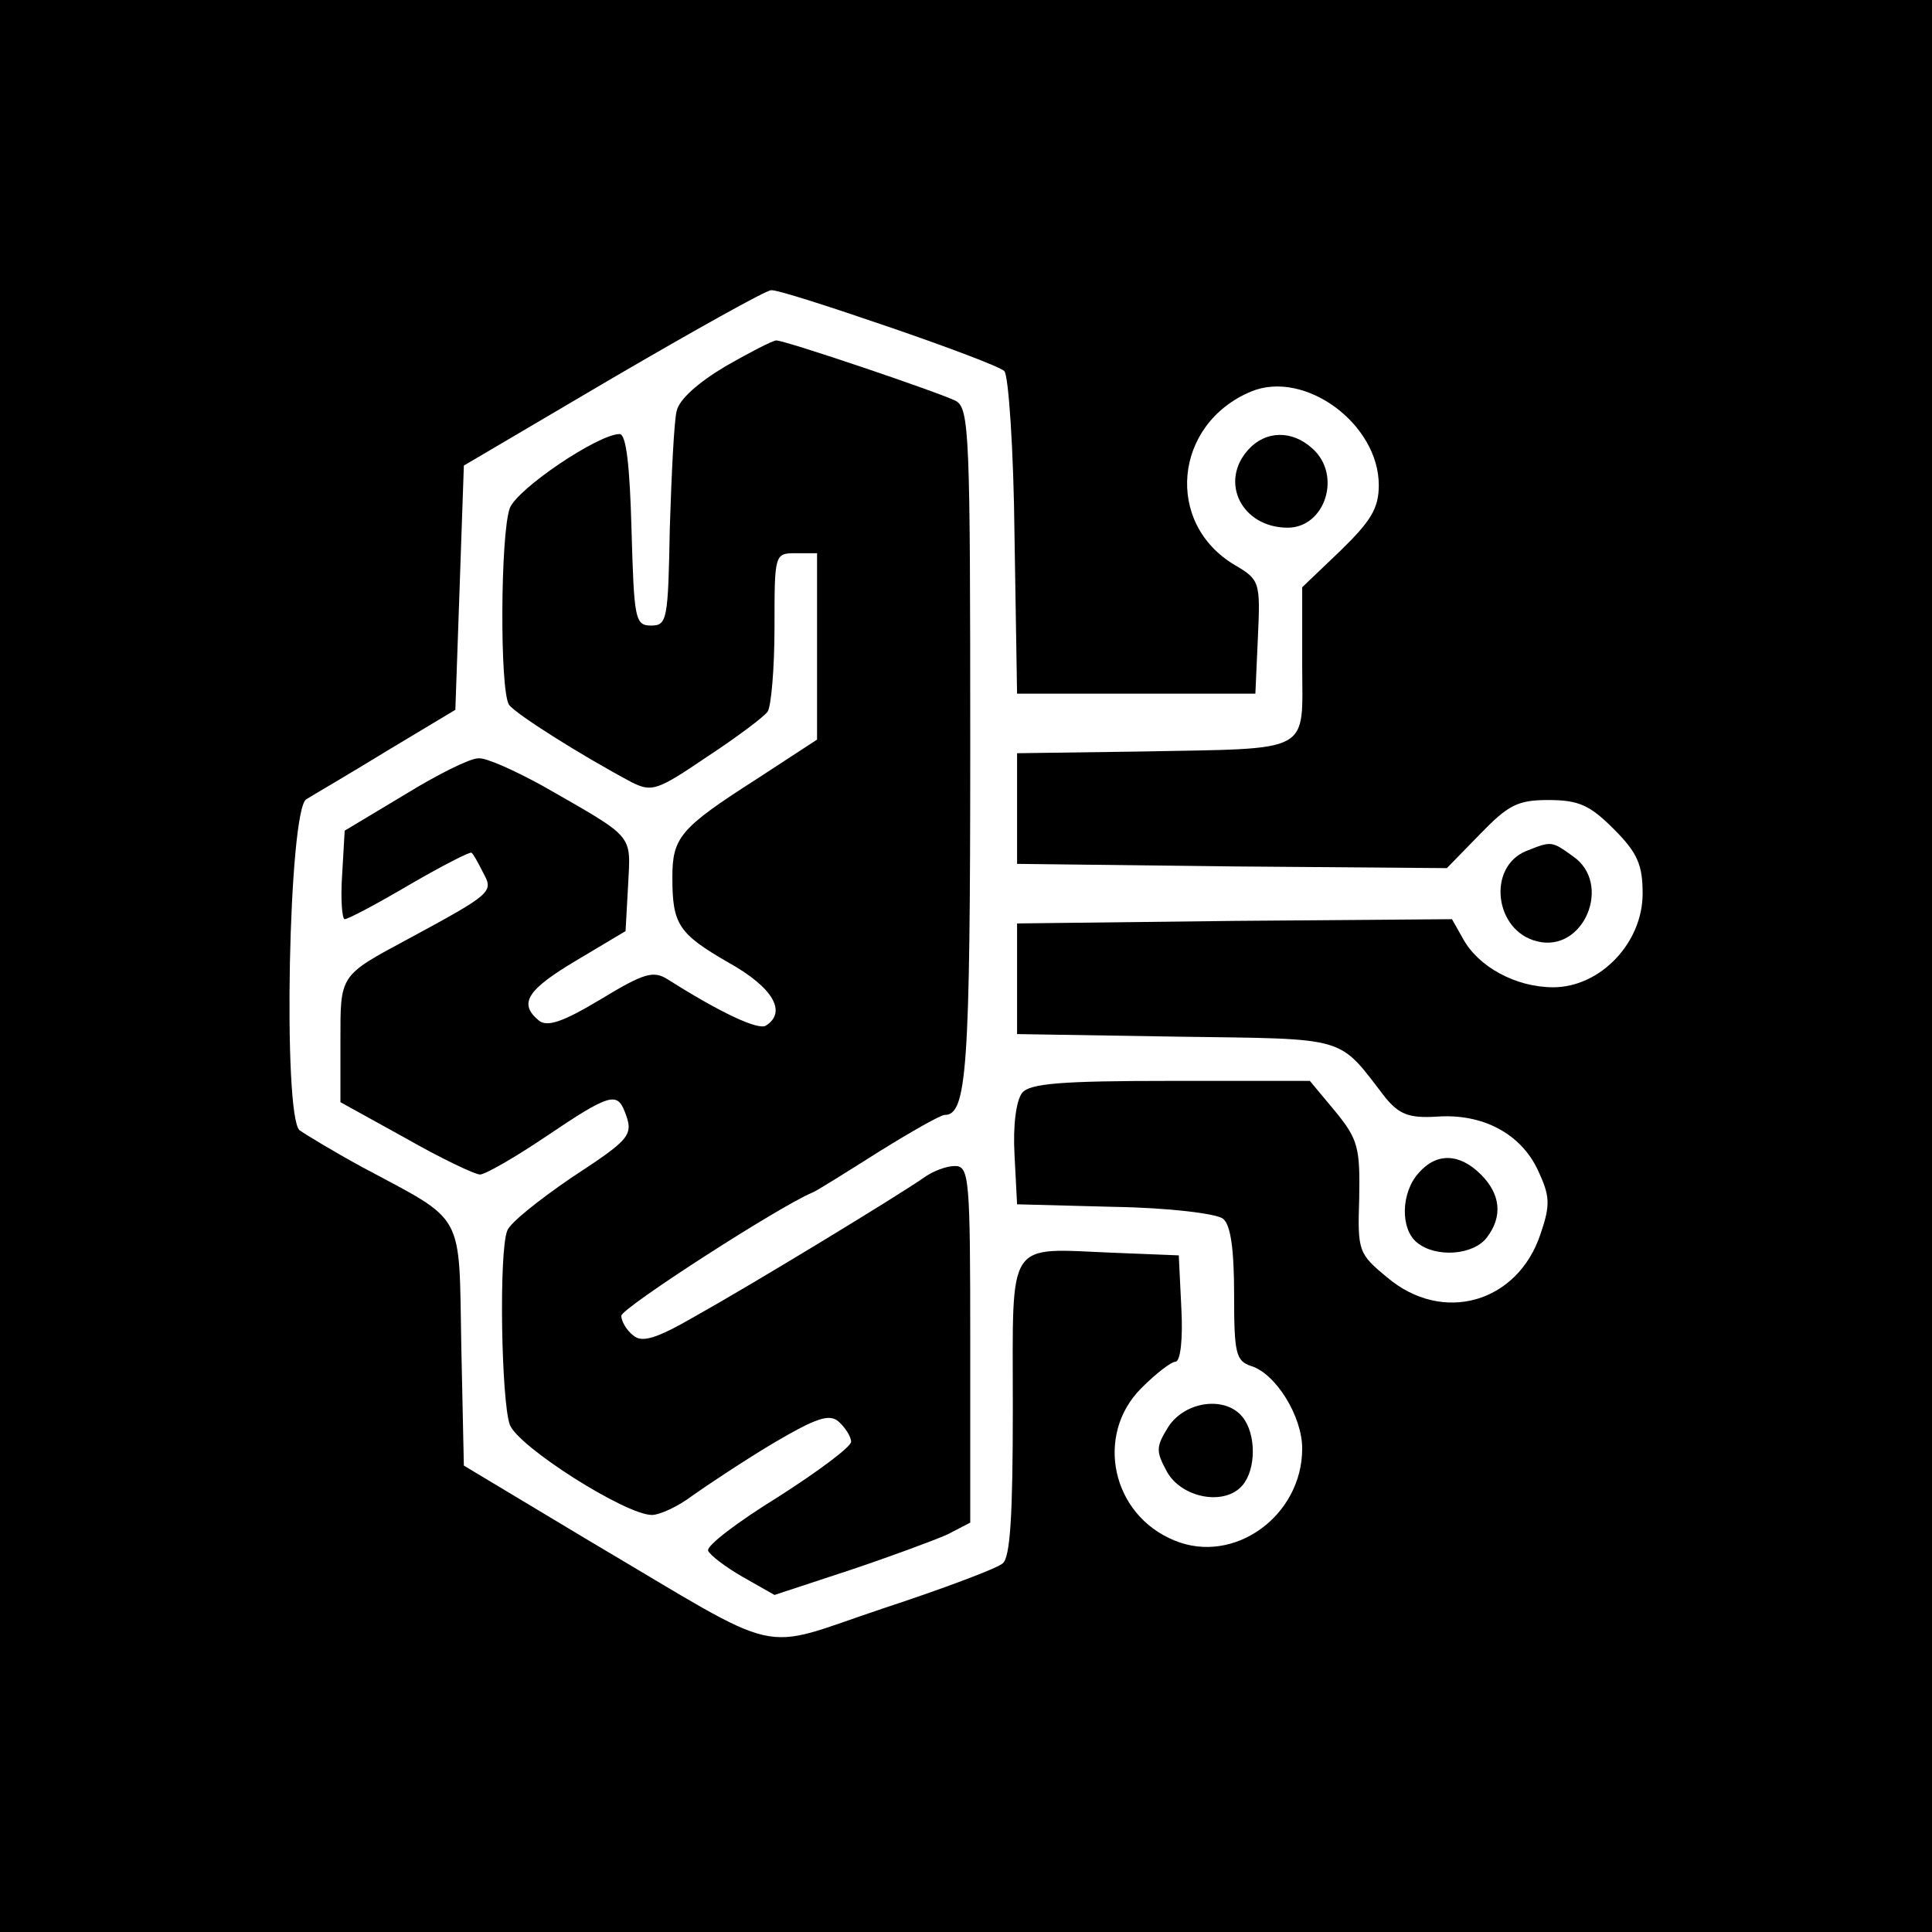 <?xml version="1.0" standalone="no"?>
<!DOCTYPE svg PUBLIC "-//W3C//DTD SVG 20010904//EN"
 "http://www.w3.org/TR/2001/REC-SVG-20010904/DTD/svg10.dtd">
<svg version="1.0" xmlns="http://www.w3.org/2000/svg"
 width="227pt" height="227pt" viewBox="0 0 227 227"
 preserveAspectRatio="xMidYMid meet">
<g transform="translate(0,227) scale(0.1,-0.1)"
fill="#000000" stroke="none">
<path d="M0 1135 l0 -1135 1135 0 1135 0 0 1135 0 1135 -1135 0 -1135 0 0
-1135z m1044 751 c70 -24 131 -47 136 -52 5 -5 11 -93 12 -194 l3 -185 140 0
140 0 3 67 c3 64 2 67 -27 84 -83 49 -72 166 19 204 63 26 150 -38 150 -110 0
-27 -9 -42 -45 -77 l-45 -43 0 -90 c0 -107 15 -99 -190 -103 l-145 -2 0 -65 0
-65 253 -3 252 -2 39 40 c33 34 44 40 80 40 36 0 49 -6 77 -34 28 -28 34 -42
34 -76 0 -58 -50 -110 -105 -110 -44 0 -88 24 -106 57 l-13 23 -255 -2 -256
-3 0 -65 0 -65 187 -3 c205 -3 189 2 246 -72 16 -19 27 -24 60 -22 54 4 99
-20 119 -63 14 -30 15 -40 3 -75 -27 -81 -115 -106 -180 -51 -34 28 -35 31
-33 93 1 59 -1 69 -28 102 l-30 36 -164 0 c-128 0 -165 -3 -174 -14 -7 -9 -11
-38 -9 -73 l3 -58 114 -3 c64 -1 121 -8 128 -14 9 -7 13 -36 13 -89 0 -69 2
-78 20 -84 29 -9 60 -59 60 -97 0 -79 -80 -137 -150 -108 -74 30 -94 124 -39
179 17 17 35 31 40 31 6 0 9 27 7 63 l-3 62 -75 3 c-129 5 -120 20 -120 -182
0 -127 -3 -176 -12 -183 -7 -6 -71 -30 -141 -53 -150 -50 -110 -59 -342 78
l-150 90 -3 140 c-3 161 6 145 -117 211 -33 18 -66 38 -73 43 -20 17 -13 378
8 389 8 5 51 30 95 57 l80 48 5 143 5 144 175 103 c96 56 180 103 186 103 6 1
68 -19 138 -43z"/>
<path d="M853 1840 c-32 -19 -55 -39 -58 -53 -3 -12 -6 -74 -8 -137 -2 -108
-3 -115 -22 -115 -19 0 -20 8 -23 113 -2 73 -6 112 -14 112 -25 0 -120 -64
-129 -87 -11 -30 -12 -213 -1 -231 8 -11 84 -59 144 -91 24 -12 30 -10 89 30
35 23 67 47 71 53 4 6 8 50 8 99 0 86 0 87 25 87 l25 0 0 -110 0 -109 -72 -47
c-89 -57 -98 -68 -98 -115 0 -55 7 -66 66 -100 52 -29 69 -58 44 -74 -9 -6
-55 16 -115 54 -17 11 -28 8 -79 -23 -45 -27 -63 -33 -73 -25 -24 20 -14 36
45 71 l57 34 3 54 c3 61 9 54 -101 117 -33 18 -66 33 -75 32 -10 0 -48 -19
-87 -43 l-70 -42 -3 -52 c-2 -29 0 -52 3 -52 4 0 38 18 77 41 38 22 71 39 72
37 2 -1 8 -12 14 -24 12 -22 10 -24 -88 -77 -82 -44 -80 -42 -80 -121 l0 -71
76 -42 c42 -24 82 -43 88 -43 6 0 41 20 78 45 74 50 83 52 92 29 11 -28 7 -32
-63 -78 -38 -26 -72 -53 -75 -62 -10 -25 -7 -200 3 -228 10 -26 136 -106 167
-106 9 0 31 10 48 23 17 12 59 40 94 61 51 30 66 35 77 26 8 -7 15 -18 15 -24
0 -6 -39 -35 -86 -65 -47 -29 -84 -57 -82 -63 2 -5 20 -19 41 -31 l37 -21 88
29 c48 16 99 35 115 42 l27 14 0 209 c0 195 -1 210 -18 210 -10 0 -26 -6 -37
-14 -30 -21 -201 -125 -269 -163 -45 -26 -62 -31 -72 -22 -8 6 -14 17 -14 23
0 9 186 129 225 145 5 2 40 24 78 48 37 23 72 43 77 43 26 0 30 53 30 434 0
366 -1 396 -17 405 -20 10 -200 71 -211 71 -4 0 -31 -14 -59 -30z"/>
<path d="M1467 1742 c-35 -38 -8 -92 46 -92 44 0 64 62 29 93 -24 22 -55 21
-75 -1z"/>
<path d="M1793 1270 c-46 -19 -37 -94 13 -106 55 -14 89 68 42 100 -25 18 -25
18 -55 6z"/>
<path d="M1667 892 c-21 -23 -22 -66 -2 -82 22 -18 66 -15 82 6 19 25 16 51
-7 74 -25 25 -52 26 -73 2z"/>
<path d="M1373 594 c-15 -24 -15 -29 -2 -53 17 -31 68 -41 89 -16 16 19 16 60
0 80 -20 25 -67 19 -87 -11z"/>
</g>
</svg>
